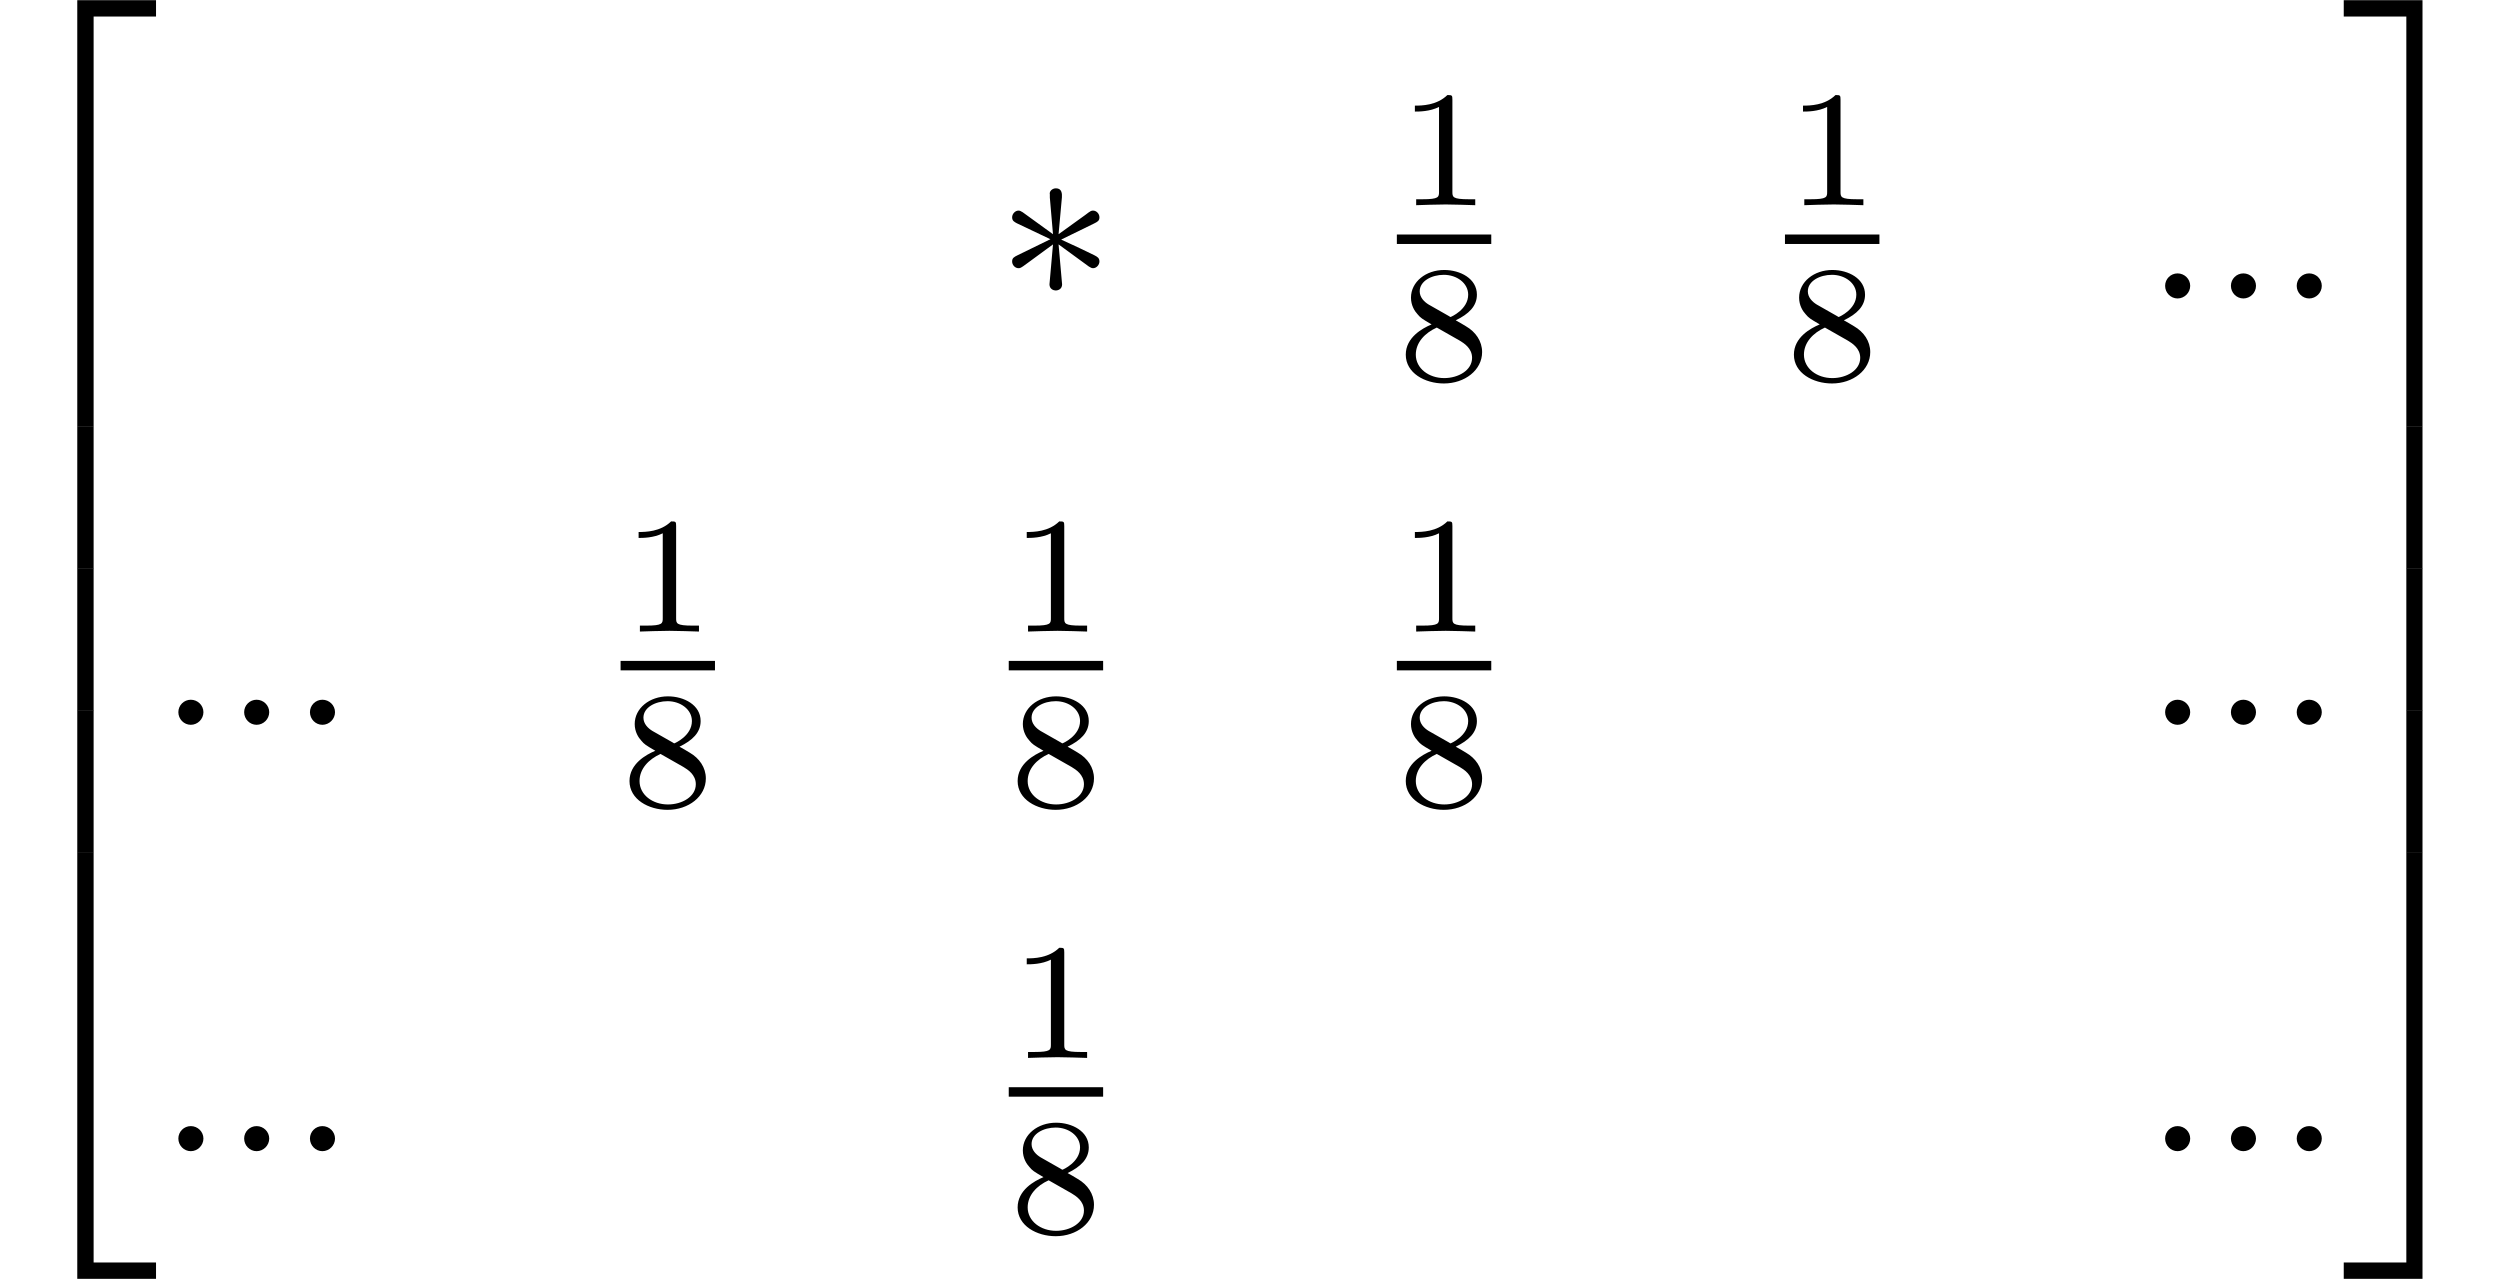 <?xml version="1.0" encoding="UTF-8"?>
<svg xmlns="http://www.w3.org/2000/svg" xmlns:xlink="http://www.w3.org/1999/xlink" width="210.301pt" height="107.598pt" viewBox="0 0 210.301 107.598" version="1.1">
<defs>
<g>
<symbol overflow="visible" id="glyph0-0">
<path style="stroke:none;" d=""/>
</symbol>
<symbol overflow="visible" id="glyph0-1">
<path style="stroke:none;" d="M 6.5 35.062 L 7.875 35.062 L 7.875 0.594 L 13.125 0.594 L 13.125 -0.781 L 6.5 -0.781 Z M 6.5 35.062 "/>
</symbol>
<symbol overflow="visible" id="glyph0-2">
<path style="stroke:none;" d="M 6.5 11.969 L 7.875 11.969 L 7.875 -0.016 L 6.5 -0.016 Z M 6.5 11.969 "/>
</symbol>
<symbol overflow="visible" id="glyph0-3">
<path style="stroke:none;" d="M 6.5 35.047 L 13.125 35.047 L 13.125 33.672 L 7.875 33.672 L 7.875 -0.797 L 6.5 -0.797 Z M 6.5 35.047 "/>
</symbol>
<symbol overflow="visible" id="glyph0-4">
<path style="stroke:none;" d="M 5.406 35.062 L 6.766 35.062 L 6.766 -0.781 L 0.141 -0.781 L 0.141 0.594 L 5.406 0.594 Z M 5.406 35.062 "/>
</symbol>
<symbol overflow="visible" id="glyph0-5">
<path style="stroke:none;" d="M 5.406 11.969 L 6.766 11.969 L 6.766 -0.016 L 5.406 -0.016 Z M 5.406 11.969 "/>
</symbol>
<symbol overflow="visible" id="glyph0-6">
<path style="stroke:none;" d="M 5.406 33.672 L 0.141 33.672 L 0.141 35.047 L 6.766 35.047 L 6.766 -0.797 L 5.406 -0.797 Z M 5.406 33.672 "/>
</symbol>
<symbol overflow="visible" id="glyph1-0">
<path style="stroke:none;" d=""/>
</symbol>
<symbol overflow="visible" id="glyph1-1">
<path style="stroke:none;" d="M 5.484 -8.5 C 5.5 -8.781 5.5 -9.266 4.984 -9.266 C 4.656 -9.266 4.406 -9 4.469 -8.75 L 4.469 -8.484 L 4.734 -5.406 L 2.188 -7.25 C 2.016 -7.344 1.969 -7.391 1.828 -7.391 C 1.547 -7.391 1.297 -7.109 1.297 -6.828 C 1.297 -6.516 1.5 -6.438 1.688 -6.328 L 4.516 -4.984 L 1.766 -3.641 C 1.453 -3.484 1.297 -3.406 1.297 -3.109 C 1.297 -2.812 1.547 -2.547 1.828 -2.547 C 1.969 -2.547 2.016 -2.547 2.516 -2.922 L 4.734 -4.547 L 4.438 -1.188 C 4.438 -0.781 4.797 -0.672 4.953 -0.672 C 5.203 -0.672 5.5 -0.812 5.5 -1.188 L 5.203 -4.547 L 7.75 -2.688 C 7.922 -2.594 7.969 -2.547 8.109 -2.547 C 8.391 -2.547 8.641 -2.828 8.641 -3.109 C 8.641 -3.406 8.469 -3.5 8.234 -3.625 C 7.031 -4.219 7 -4.219 5.422 -4.953 L 8.172 -6.297 C 8.484 -6.453 8.641 -6.531 8.641 -6.828 C 8.641 -7.125 8.391 -7.391 8.109 -7.391 C 7.969 -7.391 7.922 -7.391 7.438 -7.016 L 5.203 -5.406 Z M 5.484 -8.5 "/>
</symbol>
<symbol overflow="visible" id="glyph2-0">
<path style="stroke:none;" d=""/>
</symbol>
<symbol overflow="visible" id="glyph2-1">
<path style="stroke:none;" d="M 4.672 -8.875 C 4.672 -9.25 4.641 -9.266 4.25 -9.266 C 3.359 -8.391 2.094 -8.375 1.516 -8.375 L 1.516 -7.875 C 1.859 -7.875 2.781 -7.875 3.547 -8.266 L 3.547 -1.141 C 3.547 -0.688 3.547 -0.5 2.156 -0.5 L 1.625 -0.5 L 1.625 0 C 1.875 -0.016 3.594 -0.062 4.109 -0.062 C 4.531 -0.062 6.297 -0.016 6.594 0 L 6.594 -0.5 L 6.062 -0.5 C 4.672 -0.5 4.672 -0.688 4.672 -1.141 Z M 4.672 -8.875 "/>
</symbol>
<symbol overflow="visible" id="glyph2-2">
<path style="stroke:none;" d="M 4.953 -5.031 C 6.047 -5.562 6.734 -6.219 6.734 -7.188 C 6.734 -8.547 5.328 -9.266 3.984 -9.266 C 2.438 -9.266 1.188 -8.266 1.188 -6.938 C 1.188 -6.281 1.5 -5.797 1.75 -5.531 C 2 -5.234 2.094 -5.172 2.922 -4.688 C 2.141 -4.359 0.75 -3.594 0.75 -2.141 C 0.75 -0.594 2.359 0.281 3.953 0.281 C 5.719 0.281 7.172 -0.844 7.172 -2.359 C 7.172 -3.281 6.625 -4.062 5.812 -4.531 C 5.641 -4.641 5.156 -4.922 4.953 -5.031 Z M 2.672 -6.359 C 2.312 -6.578 1.922 -6.953 1.922 -7.469 C 1.922 -8.344 2.938 -8.859 3.953 -8.859 C 5.031 -8.859 6 -8.172 6 -7.188 C 6 -5.938 4.547 -5.312 4.516 -5.312 C 4.5 -5.312 4.469 -5.328 4.375 -5.391 Z M 3.359 -4.422 L 5.281 -3.328 C 5.641 -3.109 6.328 -2.688 6.328 -1.875 C 6.328 -0.828 5.172 -0.172 3.984 -0.172 C 2.688 -0.172 1.594 -0.984 1.594 -2.141 C 1.594 -3.172 2.359 -3.969 3.359 -4.422 Z M 3.359 -4.422 "/>
</symbol>
<symbol overflow="visible" id="glyph3-0">
<path style="stroke:none;" d=""/>
</symbol>
<symbol overflow="visible" id="glyph3-1">
<path style="stroke:none;" d="M 3.828 -1.062 C 3.828 -1.641 3.344 -2.109 2.766 -2.109 C 2.188 -2.109 1.719 -1.641 1.719 -1.062 C 1.719 -0.484 2.188 0 2.766 0 C 3.344 0 3.828 -0.484 3.828 -1.062 Z M 3.828 -1.062 "/>
</symbol>
</g>
<clipPath id="clip1">
  <path d="M 6 71 L 14 71 L 14 107.598 L 6 107.598 Z M 6 71 "/>
</clipPath>
<clipPath id="clip2">
  <path d="M 197 71 L 204 71 L 204 107.598 L 197 107.598 Z M 197 71 "/>
</clipPath>
</defs>
<g id="surface1">
<g style="fill:rgb(0%,0%,0%);fill-opacity:1;">
  <use xlink:href="#glyph0-1" x="0" y="0.797"/>
</g>
<g style="fill:rgb(0%,0%,0%);fill-opacity:1;">
  <use xlink:href="#glyph0-2" x="0" y="35.865"/>
</g>
<g style="fill:rgb(0%,0%,0%);fill-opacity:1;">
  <use xlink:href="#glyph0-2" x="0" y="47.821"/>
</g>
<g style="fill:rgb(0%,0%,0%);fill-opacity:1;">
  <use xlink:href="#glyph0-2" x="0" y="59.777"/>
</g>
<g clip-path="url(#clip1)" clip-rule="nonzero">
<g style="fill:rgb(0%,0%,0%);fill-opacity:1;">
  <use xlink:href="#glyph0-3" x="0" y="72.529"/>
</g>
</g>
<g style="fill:rgb(0%,0%,0%);fill-opacity:1;">
  <use xlink:href="#glyph1-1" x="83.844" y="25.107"/>
</g>
<g style="fill:rgb(0%,0%,0%);fill-opacity:1;">
  <use xlink:href="#glyph2-1" x="117.504" y="17.261"/>
</g>
<path style="fill:none;stroke-width:0.398;stroke-linecap:butt;stroke-linejoin:miter;stroke:rgb(0%,0%,0%);stroke-opacity:1;stroke-miterlimit:10;" d="M -0 0 L 3.971 0 " transform="matrix(2,0,0,-2,117.504,20.125)"/>
<g style="fill:rgb(0%,0%,0%);fill-opacity:1;">
  <use xlink:href="#glyph2-2" x="117.504" y="31.977"/>
</g>
<g style="fill:rgb(0%,0%,0%);fill-opacity:1;">
  <use xlink:href="#glyph2-1" x="150.154" y="17.261"/>
</g>
<path style="fill:none;stroke-width:0.398;stroke-linecap:butt;stroke-linejoin:miter;stroke:rgb(0%,0%,0%);stroke-opacity:1;stroke-miterlimit:10;" d="M -0.001 0 L 3.972 0 " transform="matrix(2,0,0,-2,150.154,20.125)"/>
<g style="fill:rgb(0%,0%,0%);fill-opacity:1;">
  <use xlink:href="#glyph2-2" x="150.154" y="31.977"/>
</g>
<g style="fill:rgb(0%,0%,0%);fill-opacity:1;">
  <use xlink:href="#glyph3-1" x="180.412" y="25.107"/>
  <use xlink:href="#glyph3-1" x="185.947" y="25.107"/>
  <use xlink:href="#glyph3-1" x="191.482" y="25.107"/>
</g>
<g style="fill:rgb(0%,0%,0%);fill-opacity:1;">
  <use xlink:href="#glyph3-1" x="13.284" y="60.971"/>
  <use xlink:href="#glyph3-1" x="18.819" y="60.971"/>
  <use xlink:href="#glyph3-1" x="24.354" y="60.971"/>
</g>
<g style="fill:rgb(0%,0%,0%);fill-opacity:1;">
  <use xlink:href="#glyph2-1" x="52.204" y="53.127"/>
</g>
<path style="fill:none;stroke-width:0.398;stroke-linecap:butt;stroke-linejoin:miter;stroke:rgb(0%,0%,0%);stroke-opacity:1;stroke-miterlimit:10;" d="M -0 -0.001 L 3.97 -0.001 " transform="matrix(2,0,0,-2,52.204,55.991)"/>
<g style="fill:rgb(0%,0%,0%);fill-opacity:1;">
  <use xlink:href="#glyph2-2" x="52.204" y="67.843"/>
</g>
<g style="fill:rgb(0%,0%,0%);fill-opacity:1;">
  <use xlink:href="#glyph2-1" x="84.854" y="53.127"/>
</g>
<path style="fill:none;stroke-width:0.398;stroke-linecap:butt;stroke-linejoin:miter;stroke:rgb(0%,0%,0%);stroke-opacity:1;stroke-miterlimit:10;" d="M 0.001 -0.001 L 3.971 -0.001 " transform="matrix(2,0,0,-2,84.854,55.991)"/>
<g style="fill:rgb(0%,0%,0%);fill-opacity:1;">
  <use xlink:href="#glyph2-2" x="84.854" y="67.843"/>
</g>
<g style="fill:rgb(0%,0%,0%);fill-opacity:1;">
  <use xlink:href="#glyph2-1" x="117.504" y="53.127"/>
</g>
<path style="fill:none;stroke-width:0.398;stroke-linecap:butt;stroke-linejoin:miter;stroke:rgb(0%,0%,0%);stroke-opacity:1;stroke-miterlimit:10;" d="M -0 -0.001 L 3.971 -0.001 " transform="matrix(2,0,0,-2,117.504,55.991)"/>
<g style="fill:rgb(0%,0%,0%);fill-opacity:1;">
  <use xlink:href="#glyph2-2" x="117.504" y="67.843"/>
</g>
<g style="fill:rgb(0%,0%,0%);fill-opacity:1;">
  <use xlink:href="#glyph3-1" x="180.412" y="60.971"/>
  <use xlink:href="#glyph3-1" x="185.947" y="60.971"/>
  <use xlink:href="#glyph3-1" x="191.482" y="60.971"/>
</g>
<g style="fill:rgb(0%,0%,0%);fill-opacity:1;">
  <use xlink:href="#glyph3-1" x="13.284" y="96.837"/>
  <use xlink:href="#glyph3-1" x="18.819" y="96.837"/>
  <use xlink:href="#glyph3-1" x="24.354" y="96.837"/>
</g>
<g style="fill:rgb(0%,0%,0%);fill-opacity:1;">
  <use xlink:href="#glyph2-1" x="84.854" y="88.993"/>
</g>
<path style="fill:none;stroke-width:0.398;stroke-linecap:butt;stroke-linejoin:miter;stroke:rgb(0%,0%,0%);stroke-opacity:1;stroke-miterlimit:10;" d="M 0.001 -0 L 3.971 -0 " transform="matrix(2,0,0,-2,84.854,91.855)"/>
<g style="fill:rgb(0%,0%,0%);fill-opacity:1;">
  <use xlink:href="#glyph2-2" x="84.854" y="103.709"/>
</g>
<g style="fill:rgb(0%,0%,0%);fill-opacity:1;">
  <use xlink:href="#glyph3-1" x="180.412" y="96.837"/>
  <use xlink:href="#glyph3-1" x="185.947" y="96.837"/>
  <use xlink:href="#glyph3-1" x="191.482" y="96.837"/>
</g>
<g style="fill:rgb(0%,0%,0%);fill-opacity:1;">
  <use xlink:href="#glyph0-4" x="197.016" y="0.797"/>
</g>
<g style="fill:rgb(0%,0%,0%);fill-opacity:1;">
  <use xlink:href="#glyph0-5" x="197.016" y="35.865"/>
</g>
<g style="fill:rgb(0%,0%,0%);fill-opacity:1;">
  <use xlink:href="#glyph0-5" x="197.016" y="47.821"/>
</g>
<g style="fill:rgb(0%,0%,0%);fill-opacity:1;">
  <use xlink:href="#glyph0-5" x="197.016" y="59.777"/>
</g>
<g clip-path="url(#clip2)" clip-rule="nonzero">
<g style="fill:rgb(0%,0%,0%);fill-opacity:1;">
  <use xlink:href="#glyph0-6" x="197.016" y="72.529"/>
</g>
</g>
</g>
</svg>
